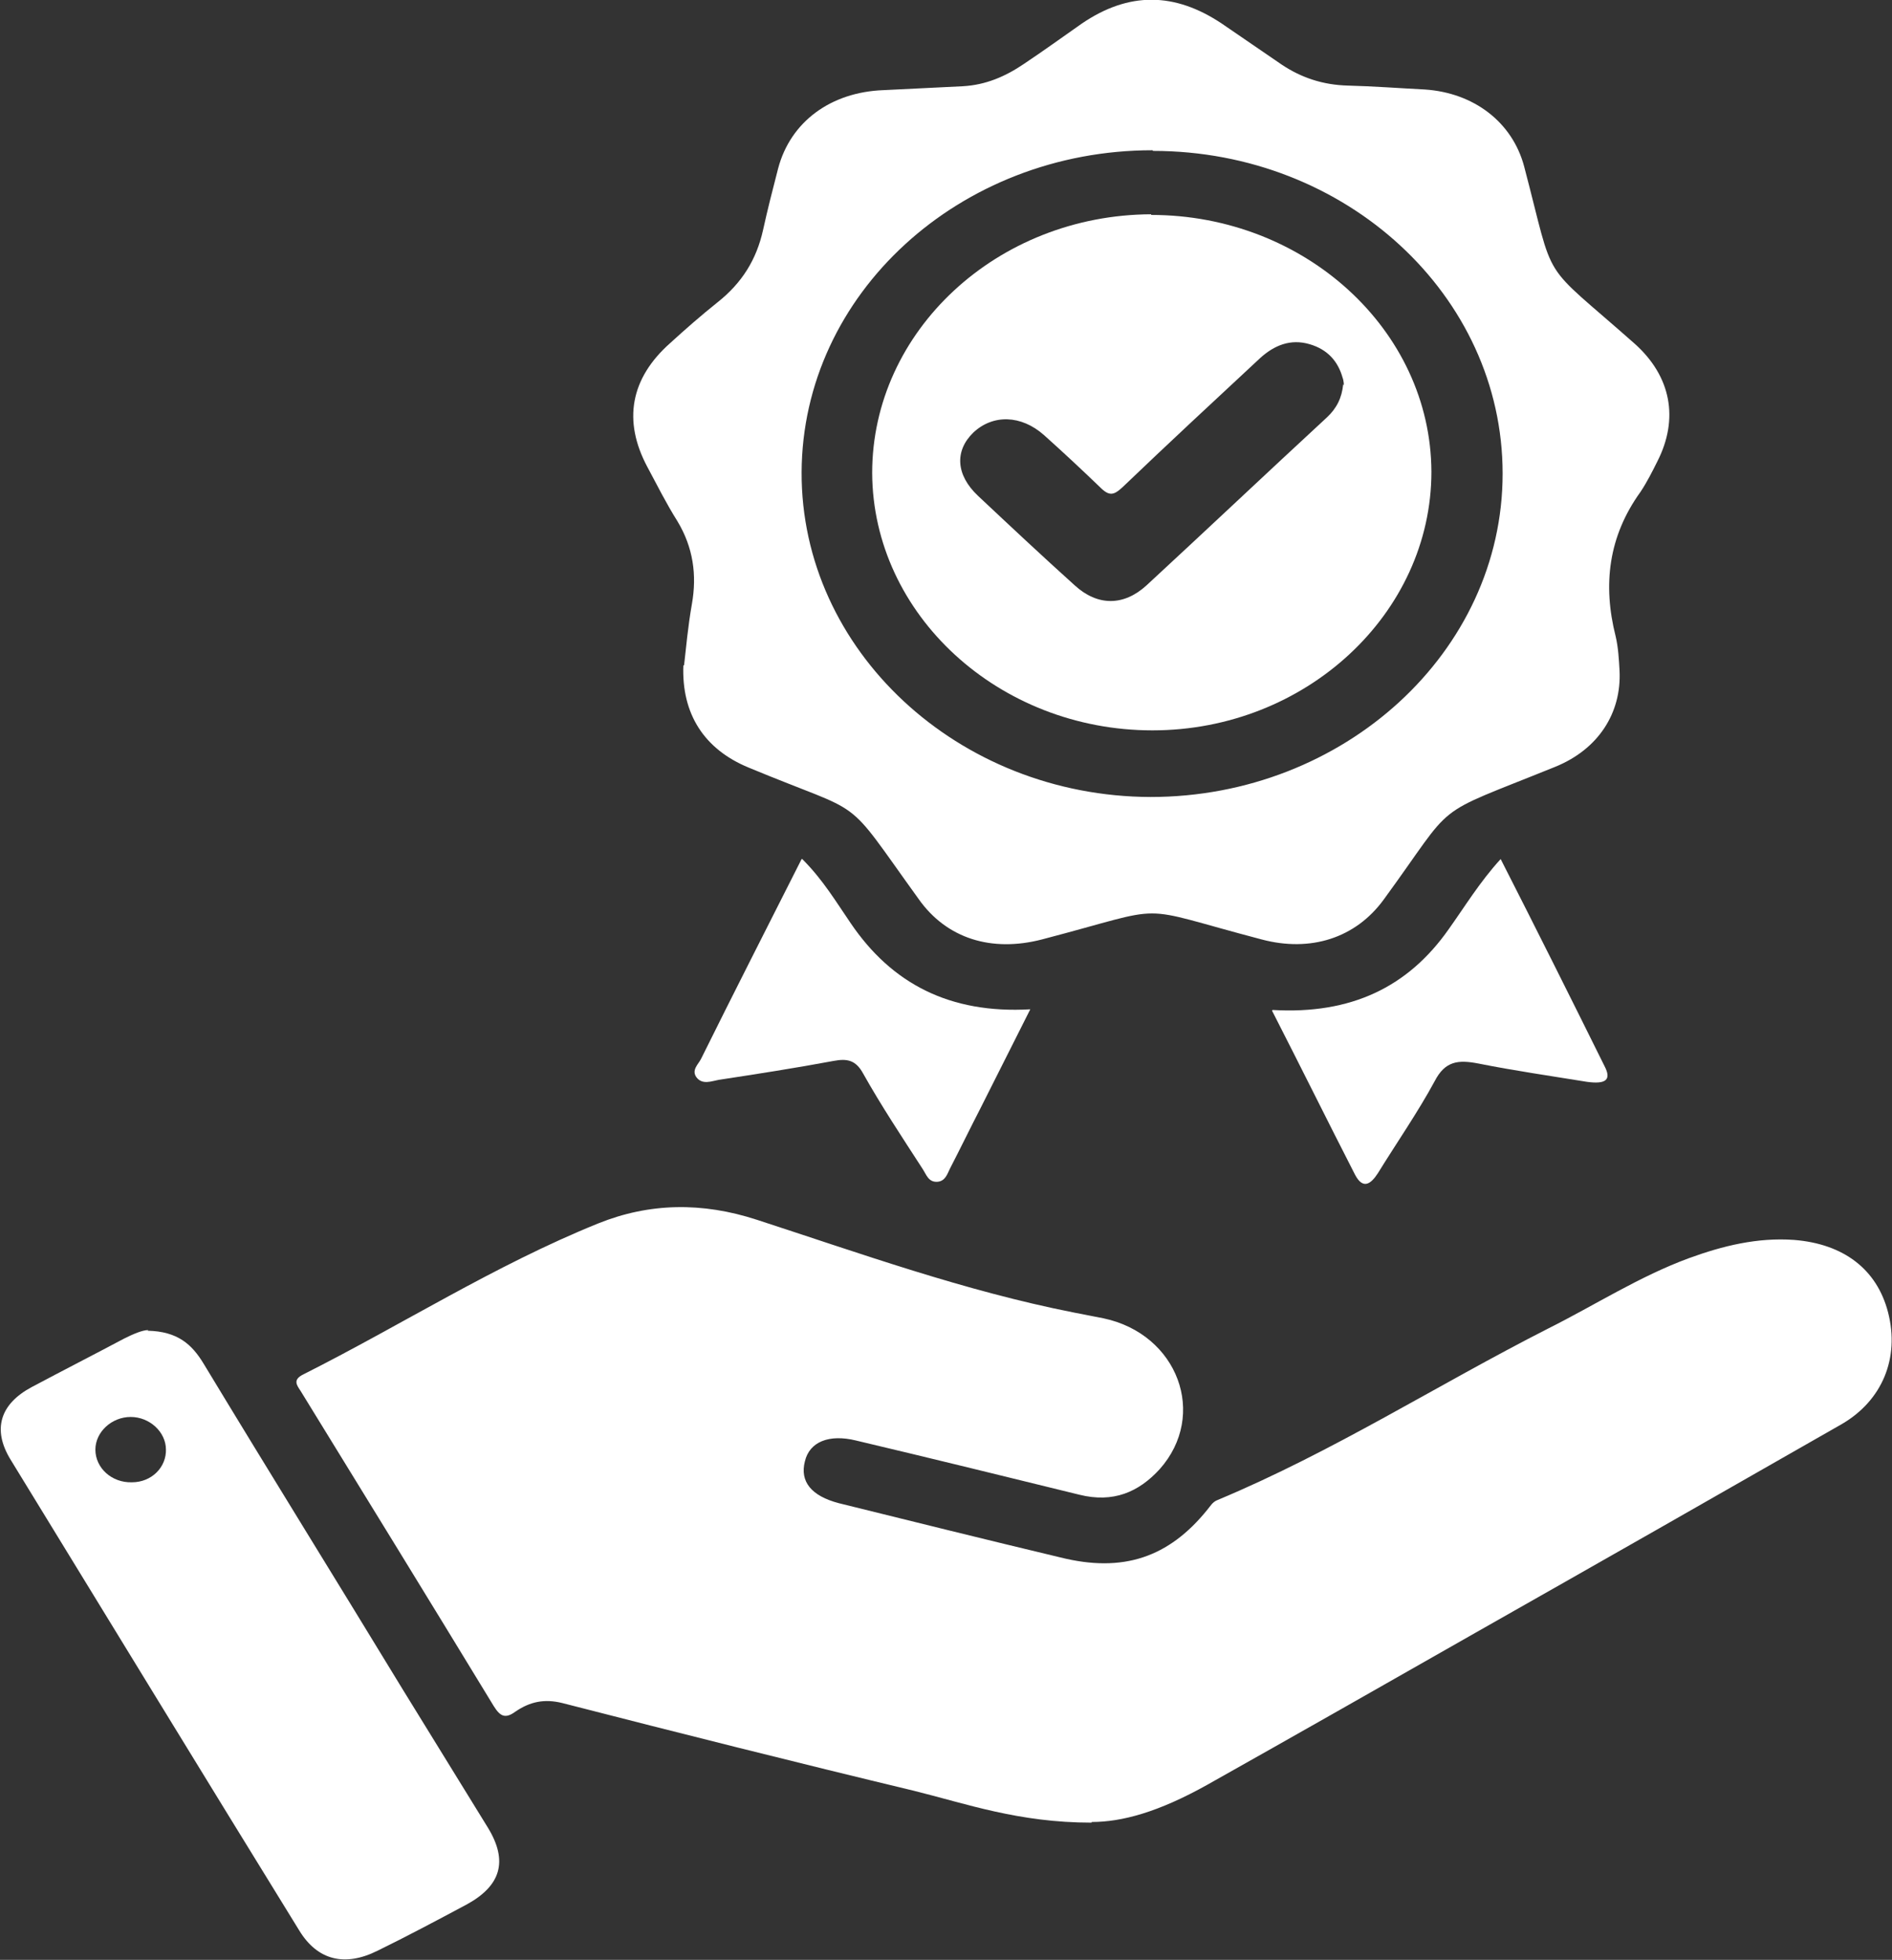 <?xml version="1.0" encoding="UTF-8"?><svg id="Layer_1" xmlns="http://www.w3.org/2000/svg" viewBox="0 0 28.96 30"><rect x="0" y="0" width="28.96" height="30" fill="#333333" stroke="none"/><defs><style>.cls-1{fill:#fff;}</style></defs><path class="cls-1" d="M16.71,27.9c-1.12,0-1.92-.29-2.73-.49-1.79-.43-3.58-.88-5.37-1.34-.28-.07-.5-.02-.72,.13-.15,.11-.23,.08-.33-.08-.98-1.61-1.97-3.22-2.96-4.83-.06-.09-.12-.17,.04-.25,1.51-.76,2.93-1.67,4.51-2.31,.79-.32,1.6-.33,2.43-.06,1.6,.52,3.18,1.09,4.85,1.42,.15,.03,.31,.06,.46,.09,1.14,.24,1.6,1.48,.86,2.31-.32,.35-.71,.52-1.23,.39-1.14-.28-2.28-.56-3.42-.83-.41-.1-.71,.02-.78,.32-.08,.31,.1,.53,.52,.64,1.13,.28,2.26,.56,3.39,.83,.96,.24,1.66,0,2.25-.73,.05-.06,.08-.12,.16-.15,1.77-.74,3.36-1.76,5.05-2.62,.72-.36,1.4-.8,2.16-1.08,.52-.19,1.05-.32,1.61-.28,.76,.06,1.27,.45,1.44,1.11,.18,.7-.09,1.35-.71,1.71-1.87,1.07-3.73,2.13-5.6,3.19-1.37,.78-2.74,1.56-4.11,2.33-.75,.42-1.31,.57-1.77,.57Z"/><path class="cls-1" d="M10.47,10.19c.03-.26,.06-.6,.12-.94,.08-.45,.02-.87-.22-1.27-.17-.27-.31-.55-.46-.83-.38-.71-.26-1.36,.35-1.9,.23-.21,.47-.42,.72-.62,.38-.3,.6-.66,.7-1.11,.07-.32,.15-.63,.23-.94,.19-.72,.81-1.17,1.61-1.2,.41-.02,.81-.04,1.22-.06,.35-.02,.65-.15,.93-.34,.3-.2,.59-.41,.89-.62,.72-.49,1.42-.48,2.14,0,.31,.21,.61,.42,.92,.63,.3,.2,.63,.31,1.01,.32,.39,.01,.79,.04,1.18,.06,.75,.05,1.34,.5,1.52,1.18,.49,1.86,.21,1.4,1.69,2.71,.56,.5,.68,1.15,.35,1.8-.08,.16-.16,.32-.26,.47-.49,.68-.58,1.42-.38,2.21,.04,.17,.05,.35,.06,.53,.03,.64-.32,1.2-.99,1.47-1.95,.79-1.48,.47-2.62,2.03-.43,.59-1.12,.81-1.87,.61-2.02-.53-1.33-.53-3.36,0-.77,.2-1.46-.01-1.89-.62-1.19-1.65-.75-1.24-2.6-2.01-.68-.28-1.03-.82-1-1.57Zm7.17-7.89c-2.95,0-5.36,2.2-5.37,4.93-.01,2.72,2.39,4.96,5.34,4.97,2.96,0,5.39-2.22,5.39-4.95,0-2.73-2.4-4.94-5.35-4.94Z"/><path class="cls-1" d="M2.26,20.37c.46,.01,.68,.21,.86,.51,1.01,1.67,2.04,3.33,3.05,4.99,.43,.7,.87,1.41,1.3,2.11,.31,.51,.2,.89-.34,1.18-.45,.24-.9,.48-1.35,.7-.5,.25-.92,.15-1.2-.31-1.48-2.4-2.95-4.81-4.42-7.21-.28-.46-.16-.85,.33-1.11,.47-.25,.94-.49,1.41-.74,.14-.07,.28-.13,.37-.13Zm.28,1.82c0-.27-.25-.5-.54-.5-.29,0-.54,.23-.54,.5,0,.28,.25,.51,.56,.5,.3,0,.53-.23,.52-.51Z"/><path class="cls-1" d="M12.28,13.15c.32,.32,.52,.66,.74,.98,.63,.93,1.52,1.39,2.75,1.32-.26,.52-.51,1.01-.76,1.51-.16,.31-.31,.62-.47,.93-.04,.08-.07,.19-.19,.2-.14,.01-.17-.11-.23-.2-.31-.48-.63-.96-.91-1.46-.11-.2-.24-.23-.45-.19-.59,.11-1.17,.2-1.76,.29-.11,.02-.25,.08-.34-.04-.08-.11,.03-.2,.07-.28,.5-1.01,1.01-2.01,1.54-3.06Z"/><path class="cls-1" d="M19.48,15.46c1.2,.07,2.07-.35,2.69-1.23,.25-.35,.48-.73,.8-1.08,.55,1.08,1.07,2.12,1.59,3.17,.11,.21,.02,.28-.27,.24-.55-.09-1.11-.17-1.66-.28-.31-.06-.51-.04-.67,.27-.26,.48-.58,.94-.87,1.41-.11,.17-.23,.25-.35,.02-.42-.82-.83-1.65-1.27-2.51Z"/><path class="cls-1" d="M17.62,3.29c2.35,0,4.28,1.76,4.29,3.93,0,2.17-1.92,3.96-4.27,3.96-2.35,0-4.28-1.77-4.29-3.94,0-2.17,1.91-3.95,4.27-3.96Zm2.95,2.61s0-.07-.02-.12c-.07-.25-.23-.43-.5-.51-.3-.09-.55,.02-.76,.21-.71,.66-1.41,1.31-2.11,1.98-.13,.12-.2,.14-.34,0-.28-.27-.57-.54-.86-.8-.35-.31-.78-.32-1.08-.04-.29,.28-.27,.65,.07,.97,.49,.46,.98,.92,1.48,1.37,.35,.32,.75,.32,1.1,0,.92-.85,1.84-1.72,2.76-2.57,.15-.14,.23-.3,.25-.51Z"/></svg>